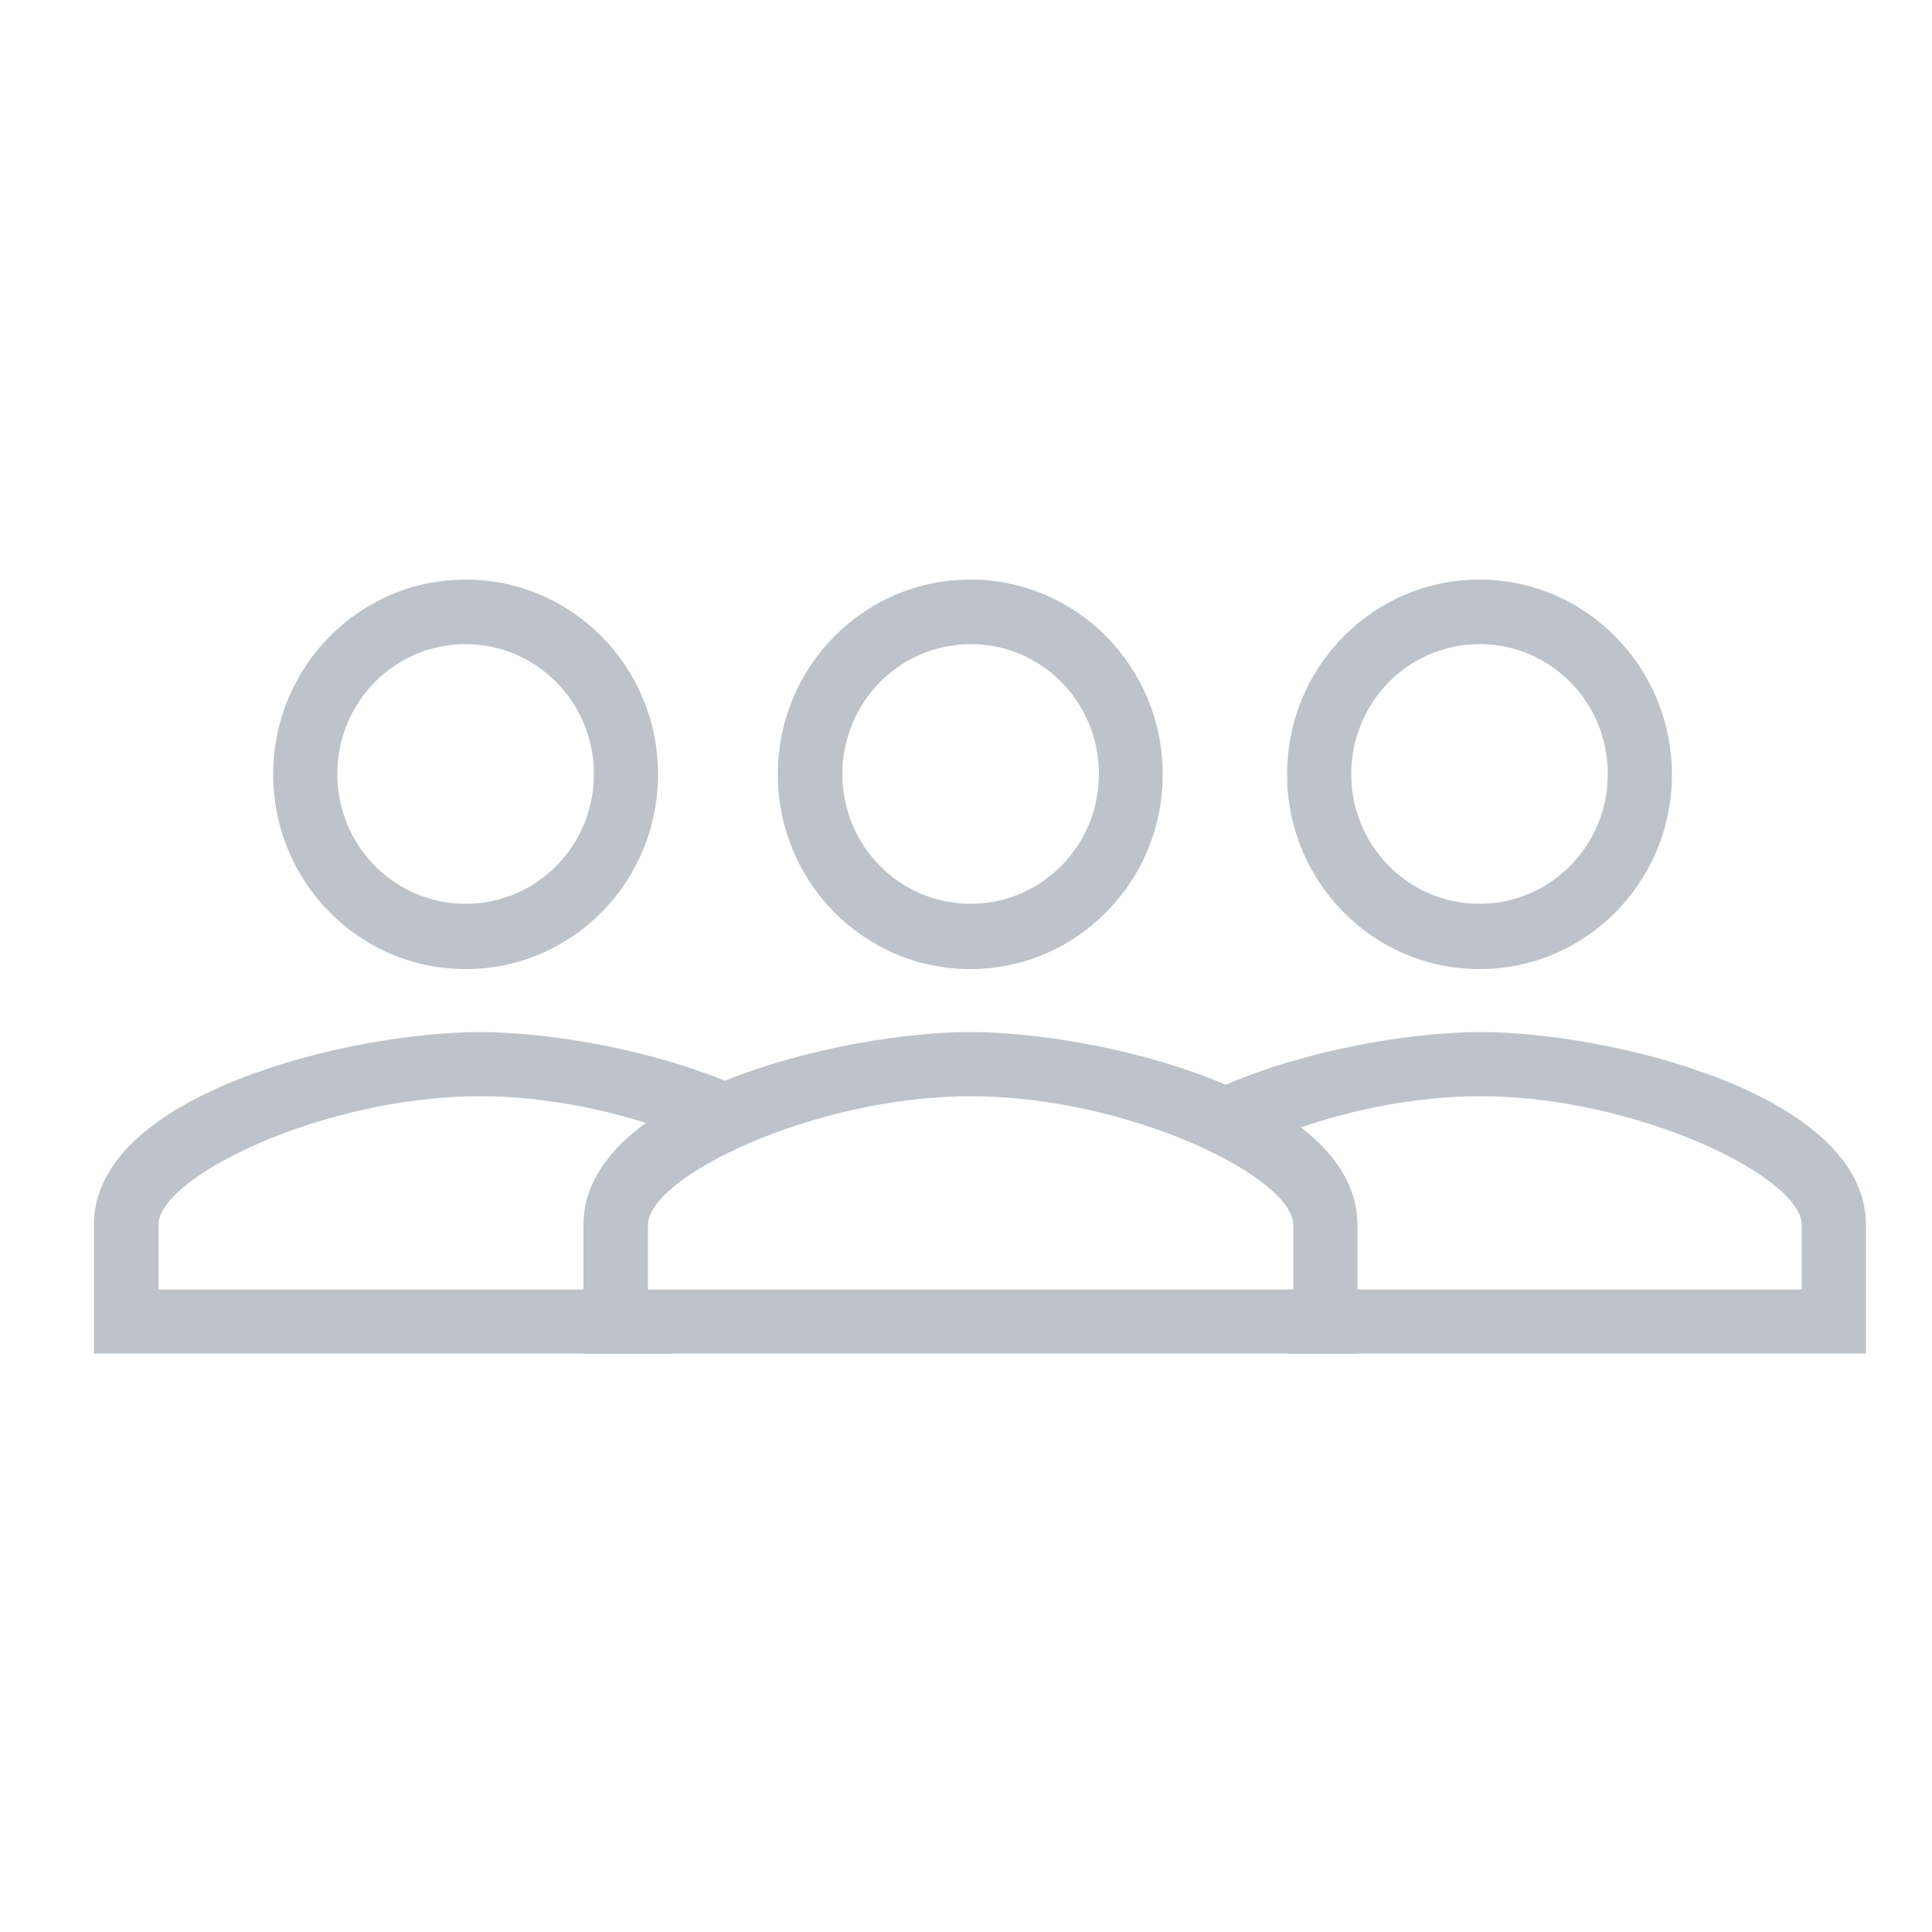 <?xml version="1.0" encoding="utf-8"?>
<!-- Generator: Adobe Illustrator 22.1.0, SVG Export Plug-In . SVG Version: 6.00 Build 0)  -->
<svg version="1.1" id="Calque_1" xmlns="http://www.w3.org/2000/svg" xmlns:xlink="http://www.w3.org/1999/xlink" x="0px" y="0px"
	 viewBox="0 0 500 500" style="enable-background:new 0 0 500 500;" xml:space="preserve">
<style type="text/css">
	.st0{fill:#BCC3CA;}
</style>
<g id="icon-not-group-member">
	<g id="Icon_x2F_Source-Security_x2F_Shared-Copy-3" transform="translate(24, 150)">
		<path id="Combined-Shape" class="st0" d="M133.4,192v-8.3H17V167c0-12.4,42.7-33.3,83.2-33.3c16.4,0,33.2,3.4,47.4,8.4
			c5.4-4.2,11.9-7.9,19.1-11.1c-21.5-9.4-48.8-13.9-66.5-13.9C66.9,117.1,0.3,133,0.3,167v33.3H150l0,0h16.6H150L133.4,192z"/>
		<path id="Shape" class="st0" d="M96.5,83.9c18.4,0,33.2-15,33.2-33.6s-14.9-33.6-33.2-33.6c-18.4,0-33.2,15-33.2,33.6
			S78.1,83.9,96.5,83.9 M96.5,0c27.5,0,49.8,22.5,49.8,50.4s-22.3,50.4-49.8,50.4c-27.5,0-49.8-22.5-49.8-50.4
			C46.7,22.5,69,0,96.5,0"/>
		<path id="Combined-Shape-Copy" class="st0" d="M325.9,192v-8.3h116.4V167c0-12.4-42.7-33.3-83.2-33.3c-16.4,0-33.2,3.4-47.4,8.4
			c-5.4-4.2-11.9-7.9-19.1-11.1c21.5-9.4,48.8-13.9,66.5-13.9c33.3,0,99.8,15.9,99.8,49.9v33.3H309.3l0,0h-16.6h16.6L325.9,192z"/>
		<path id="Shape-Copy" class="st0" d="M358.9,83.9c-18.4,0-33.2-15-33.2-33.6s14.9-33.6,33.2-33.6c18.4,0,33.2,15,33.2,33.6
			S377.2,83.9,358.9,83.9 M358.9,0c-27.5,0-49.8,22.5-49.8,50.4s22.3,50.4,49.8,50.4c27.5,0,49.8-22.5,49.8-50.4
			C408.6,22.5,386.3,0,358.9,0"/>
		<path id="Shape_1_" class="st0" d="M310.6,183.7H143.7V167c0-12.4,42.9-33.3,83.5-33.3c40.6,0,83.4,20.8,83.5,33.3V183.7
			 M227.1,117.1C193.8,117.1,127,133,127,167v33.3h200.3V167C327.3,133,260.5,117.1,227.1,117.1"/>
		<path id="Shape_2_" class="st0" d="M227.2,83.9c-18.4,0-33.2-15-33.2-33.6s14.9-33.6,33.2-33.6c18.4,0,33.2,15,33.2,33.6
			S245.5,83.9,227.2,83.9 M227.1,0c-27.5,0-49.8,22.5-49.8,50.4s22.3,50.4,49.8,50.4c27.5,0,49.8-22.5,49.8-50.4
			C276.9,22.5,254.6,0,227.1,0"/>
	</g>
</g>
</svg>
